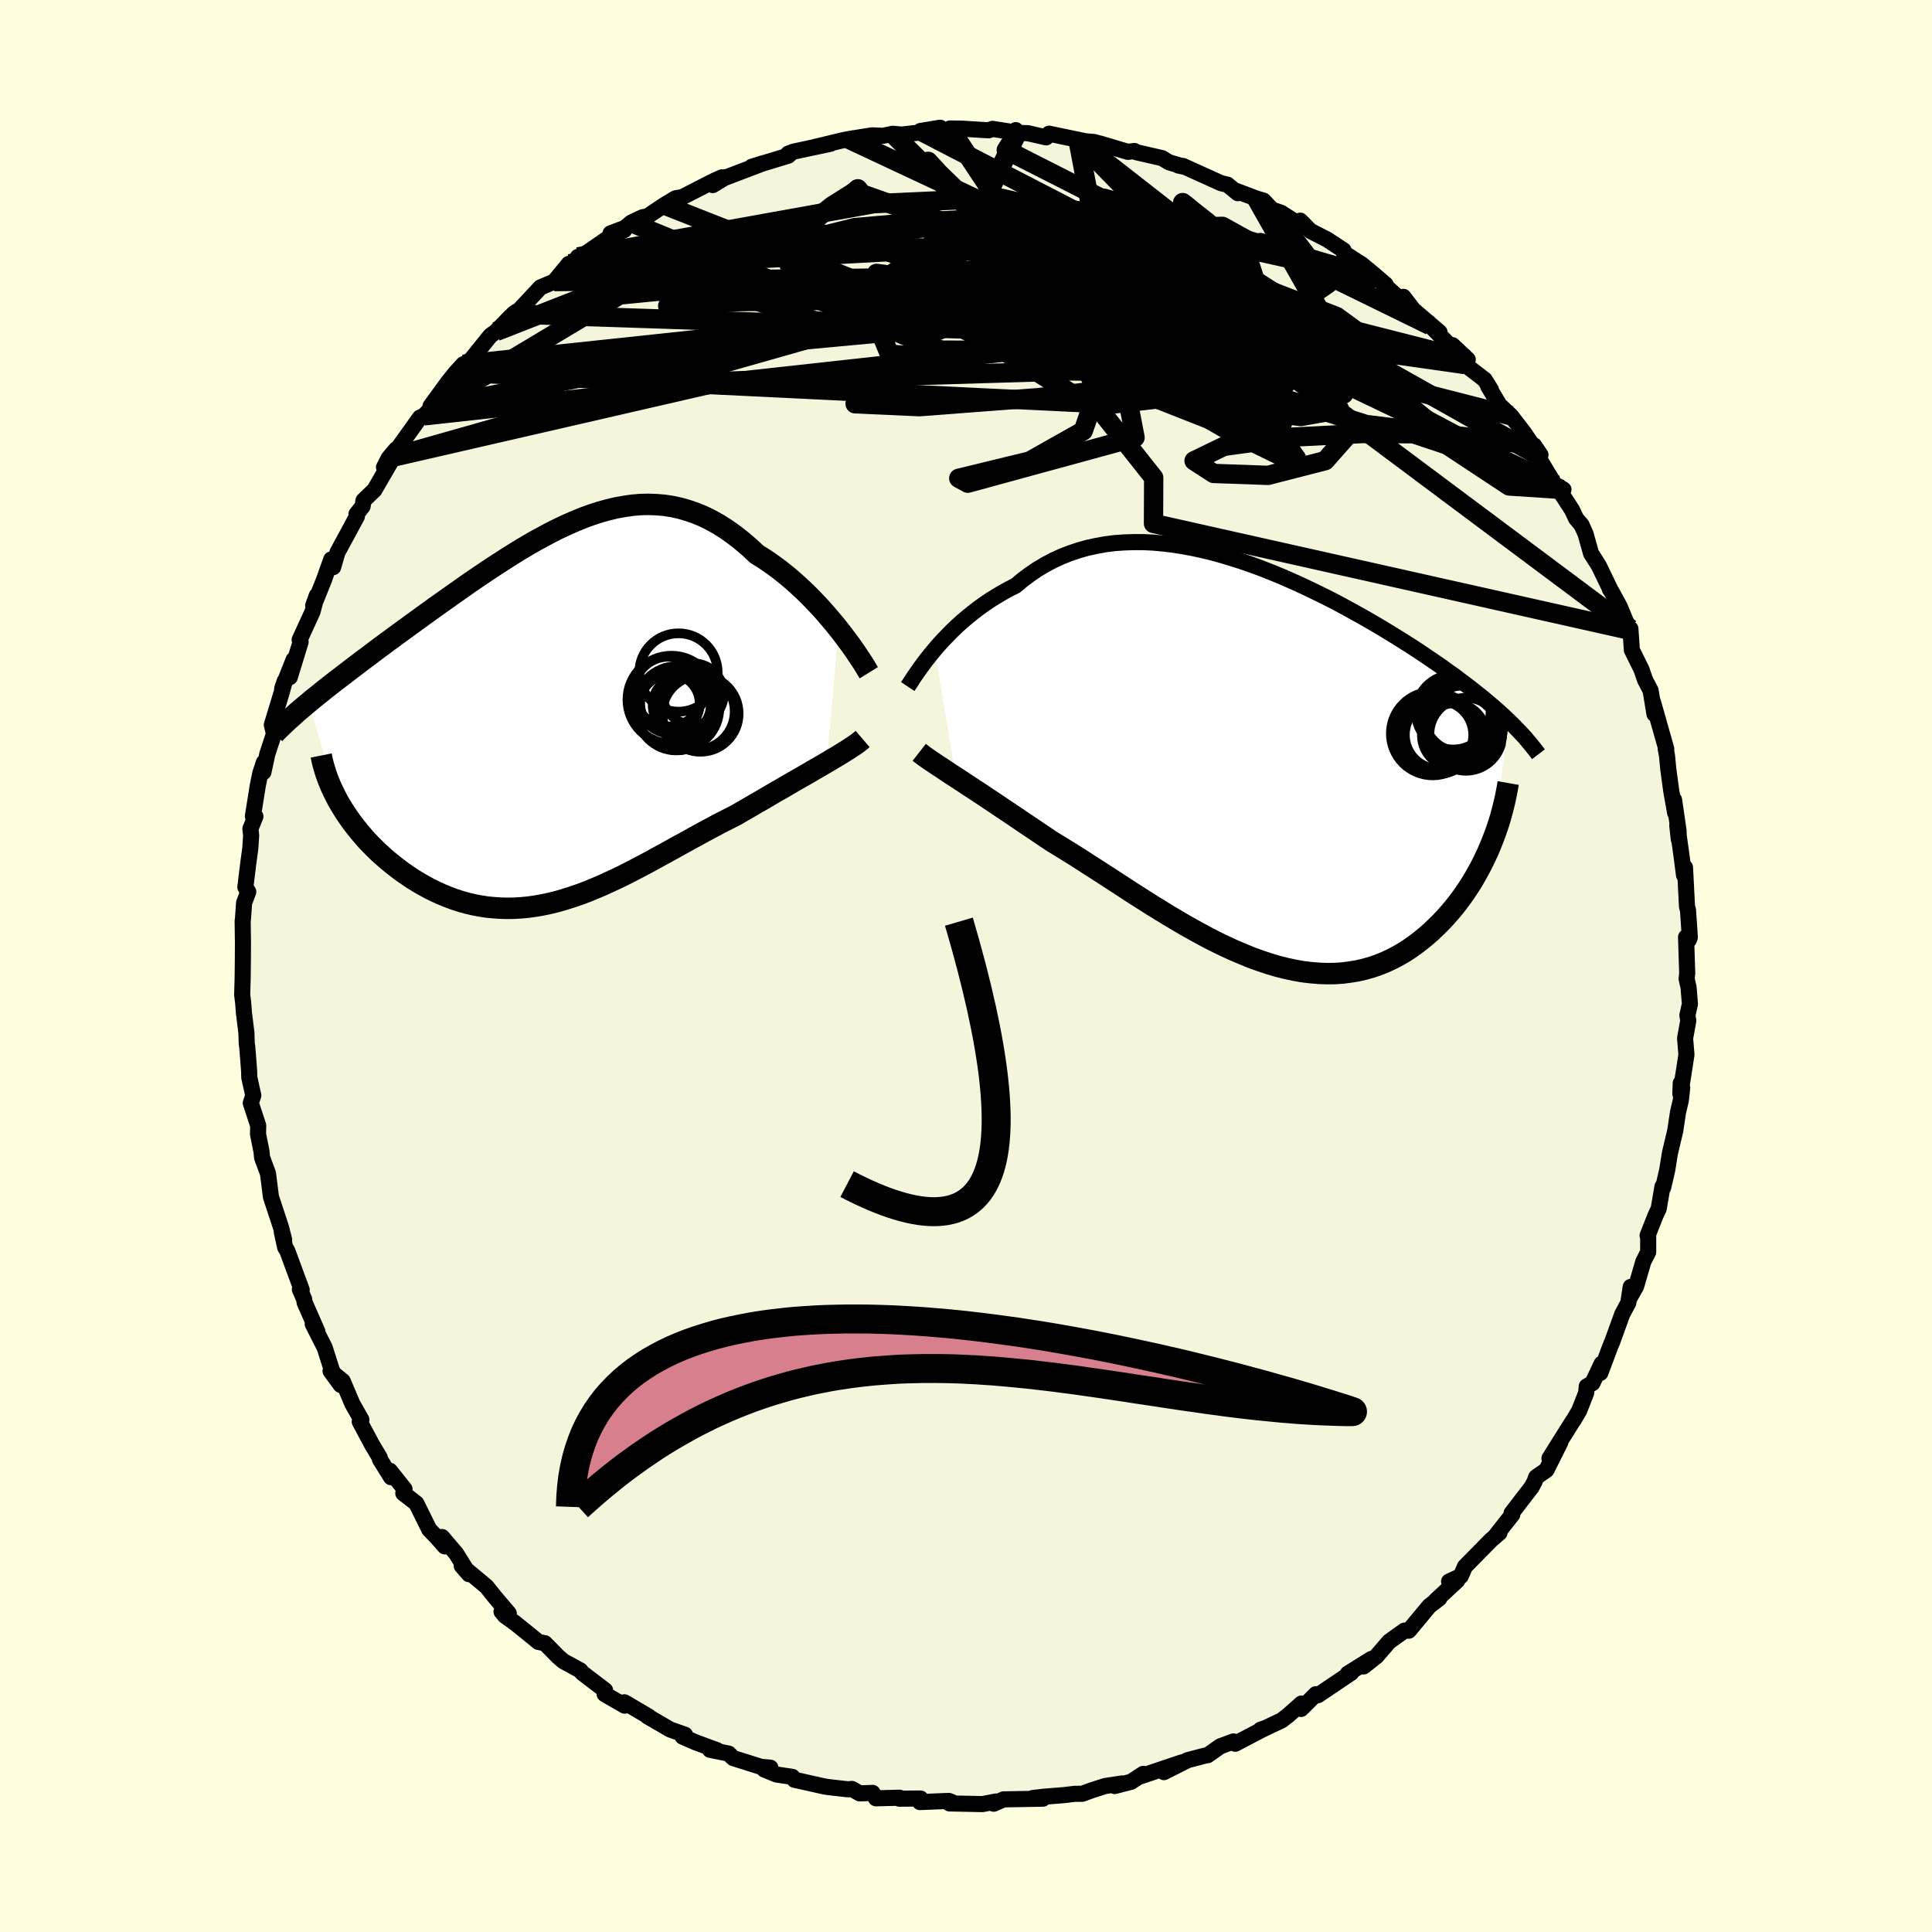 <svg viewBox="-100 -100 200 200" xmlns="http://www.w3.org/2000/svg" width="500" height="500" id="face-svg">
    <defs>
      <clipPath id="leftEyeClipPath">
        <polyline points="29.78,-9.04 29.33,-9.6 28.85,-10.17 28.36,-10.74 27.85,-11.31 27.32,-11.87 26.78,-12.43 26.22,-12.98 25.64,-13.52 25.06,-14.04 24.46,-14.55 23.85,-15.04 23.23,-15.51 22.6,-15.96 21.96,-16.39 21.31,-16.79 20.55,-17.5 19.78,-18.16 19,-18.77 18.22,-19.33 17.43,-19.84 16.63,-20.29 15.83,-20.69 15.02,-21.03 14.21,-21.31 13.39,-21.55 12.57,-21.73 11.75,-21.86 10.92,-21.93 10.09,-21.96 9.26,-21.94 8.43,-21.87 7.6,-21.75 6.76,-21.6 5.92,-21.4 5.09,-21.17 4.25,-20.9 3.42,-20.6 2.58,-20.26 1.75,-19.9 0.91,-19.51 0.08,-19.1 -0.74,-18.66 -1.57,-18.21 -2.39,-17.74 -3.21,-17.25 -4.02,-16.75 -4.82,-16.24 -5.63,-15.72 -6.42,-15.2 -7.21,-14.67 -7.99,-14.14 -8.76,-13.61 -9.52,-13.07 -10.28,-12.54 -11.02,-12.01 -11.76,-11.49 -12.48,-10.97 -13.19,-10.46 -13.89,-9.95 -14.58,-9.45 -15.25,-8.96 -15.91,-8.48 -16.56,-8 -17.19,-7.54 -17.81,-7.08 -18.41,-6.63 -19,-6.18 -19.58,-5.75 -20.15,-5.32 -20.7,-4.9 -21.24,-4.48 -21.77,-4.08 -22.29,-3.68 -22.79,-3.29 -23.28,-2.91 -23.75,-2.53 -24.21,-2.16 -24.66,-1.8 -25.09,-1.44 -22.1,8.64 -21.83,9.11 -21.55,9.57 -21.25,10.04 -20.93,10.51 -20.6,10.97 -20.24,11.44 -19.88,11.89 -19.49,12.35 -19.1,12.8 -18.68,13.24 -18.25,13.67 -17.81,14.1 -17.35,14.51 -16.88,14.92 -16.39,15.32 -15.89,15.71 -15.37,16.1 -14.83,16.47 -14.28,16.84 -13.71,17.19 -13.13,17.52 -12.54,17.84 -11.93,18.14 -11.31,18.42 -10.68,18.68 -10.04,18.92 -9.39,19.13 -8.73,19.32 -8.05,19.48 -7.37,19.61 -6.68,19.72 -5.99,19.79 -5.28,19.84 -4.57,19.86 -3.85,19.85 -3.13,19.81 -2.39,19.74 -1.66,19.64 -0.91,19.51 -0.16,19.35 0.59,19.17 1.35,18.95 2.11,18.71 2.88,18.45 3.66,18.16 4.44,17.84 5.22,17.51 6.01,17.15 6.81,16.78 7.61,16.39 8.41,15.98 9.22,15.56 10.03,15.13 10.85,14.68 11.67,14.23 12.49,13.78 13.32,13.32 14.16,12.86 14.99,12.4 15.83,11.94 16.67,11.49 17.51,11.04 18.36,10.61 19.2,10.18 19.88,9.78 20.56,9.39 21.24,8.99 21.91,8.61 22.57,8.22 23.22,7.84 23.87,7.47 24.5,7.1 25.12,6.74 25.73,6.39 26.33,6.05 26.91,5.71 27.47,5.38 28.01,5.07 28.54,4.76" />
      </clipPath>
      <clipPath id="rightEyeClipPath">
        <polyline points="-33.65,-11.82 -33.24,-12.3 -32.8,-12.78 -32.34,-13.26 -31.86,-13.75 -31.36,-14.23 -30.83,-14.71 -30.29,-15.17 -29.72,-15.63 -29.14,-16.08 -28.53,-16.52 -27.91,-16.94 -27.27,-17.34 -26.61,-17.73 -25.94,-18.1 -25.25,-18.45 -24.52,-19.06 -23.77,-19.62 -22.99,-20.15 -22.18,-20.63 -21.35,-21.07 -20.5,-21.46 -19.63,-21.8 -18.74,-22.1 -17.82,-22.36 -16.89,-22.56 -15.95,-22.73 -14.99,-22.85 -14.01,-22.92 -13.03,-22.95 -12.03,-22.95 -11.03,-22.9 -10.01,-22.81 -9,-22.69 -7.98,-22.53 -6.95,-22.34 -5.93,-22.12 -4.9,-21.87 -3.88,-21.59 -2.86,-21.28 -1.85,-20.96 -0.84,-20.61 0.16,-20.24 1.15,-19.85 2.13,-19.45 3.1,-19.03 4.06,-18.6 5,-18.16 5.93,-17.71 6.85,-17.26 7.75,-16.8 8.63,-16.33 9.49,-15.86 10.34,-15.39 11.17,-14.92 11.98,-14.45 12.77,-13.98 13.54,-13.51 14.29,-13.05 15.02,-12.59 15.73,-12.14 16.42,-11.69 17.09,-11.24 17.74,-10.8 18.37,-10.37 18.99,-9.94 19.58,-9.51 20.16,-9.1 20.72,-8.68 21.26,-8.27 21.79,-7.87 22.3,-7.46 22.8,-7.07 23.28,-6.68 23.74,-6.29 24.19,-5.91 24.62,-5.53 25.03,-5.16 25.43,-4.79 25.81,-4.43 24.13,7.88 23.89,8.48 23.63,9.09 23.35,9.69 23.06,10.29 22.75,10.89 22.42,11.48 22.08,12.07 21.72,12.65 21.34,13.22 20.95,13.78 20.54,14.33 20.12,14.87 19.67,15.4 19.21,15.92 18.74,16.42 18.24,16.91 17.73,17.4 17.19,17.87 16.64,18.32 16.07,18.75 15.48,19.17 14.87,19.56 14.24,19.92 13.6,20.25 12.93,20.56 12.25,20.83 11.54,21.07 10.82,21.27 10.08,21.44 9.33,21.56 8.56,21.66 7.77,21.71 6.97,21.72 6.15,21.69 5.31,21.62 4.47,21.52 3.61,21.37 2.73,21.18 1.85,20.96 0.95,20.69 0.05,20.39 -0.87,20.06 -1.79,19.68 -2.73,19.28 -3.66,18.85 -4.61,18.39 -5.56,17.9 -6.51,17.38 -7.47,16.85 -8.43,16.29 -9.39,15.72 -10.35,15.13 -11.31,14.54 -12.26,13.93 -13.22,13.32 -14.17,12.7 -15.11,12.09 -16.05,11.48 -16.98,10.88 -17.9,10.29 -18.81,9.7 -19.71,9.14 -20.6,8.59 -21.47,8.06 -22.23,7.55 -22.99,7.04 -23.73,6.54 -24.46,6.05 -25.18,5.56 -25.88,5.09 -26.57,4.63 -27.24,4.18 -27.9,3.74 -28.54,3.31 -29.16,2.9 -29.77,2.5 -30.35,2.12 -30.91,1.75 -31.44,1.4" />
      </clipPath>
      <filter id="fuzzy">
        <feTurbulence id="turbulence" baseFrequency="0.05" numOctaves="3" type="noise" result="noise" />
        <feDisplacementMap in="SourceGraphic" in2="noise" scale="2" />
      </filter>
      <linearGradient id="rainbowGradient" x1="0%" y1="0%" x2="100%" y2="0%">
        <stop offset="0%" style="stop-color: [object Object]; stop-opacity: 1" />
        <stop offset="8.2%" style="stop-color: [object Object]; stop-opacity: 1" />
        <stop offset="100%" style="stop-color: [object Object]; stop-opacity: 1" />
      </linearGradient>
    </defs>
    <rect x="-100" y="-100" width="100%" height="100%" fill="rgb(255, 255, 224)" />
    <polyline id="faceContour" points="74.66,0.73 74.6,1.34 74.8,2.21 74.94,3.94 74.68,5.1 74.77,5.66 74.44,7.49 74.58,9.18 73.95,13.23 73.99,12.13 74.14,12.61 74,13.89 73.7,15.18 73.42,17.06 72.87,19.37 72.59,21.12 72.17,22.93 72.1,22.83 71.71,25.12 71.36,25.87 70.56,27.9 70.62,27.74 70.62,29.61 70.12,30.59 69.37,33.16 68.63,34.47 68.81,33.22 68.56,34.87 67.93,36.05 66.9,38.9 66.73,39.29 65.67,42.12 65.8,41.17 64.85,43.18 64.26,43.52 64.2,44.19 63.48,46.02 62.91,46.99 62.8,47.14 60.4,50.96 61.54,49.27 60.09,52.17 59.02,52.92 58.87,53.35 58.55,53.95 56.48,56.64 56.55,56.79 54.91,58.87 55.23,58.67 54.36,59.42 51.65,62.17 51.22,63.16 50.01,63.72 50.86,63.61 48.64,65.67 49,65.46 48.84,65.58 47.96,66.26 45.84,68.81 45.39,68.8 43.81,69.93 42.49,71.46 41.16,72.51 41.97,71.73 39.52,73.26 39.89,73.16 36.43,75.49 36.22,75.38 34.69,76.91 34.73,76.35 33.34,77.58 32.68,78.09 30.7,79.03 30.49,79.06 30.92,78.91 27.87,80.51 27.69,80.27 26.32,80.78 25.03,81.69 24.71,81.75 22.95,82.21 20.49,83.45 22.31,82.45 18.14,83.86 18.35,83.63 17.09,84.45 15.39,84.89 16.16,84.62 14.4,84.89 13.02,85.33 12.04,85.69 11.22,85.7 10.14,85.83 8.02,86 6.91,86.13 7.96,86.2 3.89,86.27 2.87,86.72 3.11,86.49 1.7,86.76 -1.71,86.69 -1.49,86.54 -1.78,86.43 -4.77,86.55 -4.71,86.18 -6.9,86.2 -6.88,86.1 -9.32,86.16 -9.67,85.6 -11,85.65 -11.82,85.19 -12.22,85.23 -14.23,85 -14.68,84.93 -17.76,84.24 -17.98,83.94 -19.6,83.7 -20.88,83.18 -20.25,82.99 -21.23,82.9 -24.09,82 -24.57,81.53 -26.5,81.14 -25.6,81.28 -25.83,81.16 -27.93,80.39 -29.33,79.78 -29.09,79.58 -30.62,79.04 -32.98,77.67 -32.84,77.7 -35.36,76.22 -35.34,76.57 -37.41,75.37 -37.36,74.98 -39.72,73.18 -39.93,72.92 -41.67,71.97 -42.22,71.5 -43.59,70.11 -44.27,69.97 -45.53,68.94 -46.71,67.99 -47.72,67.27 -48.08,66.84 -47.33,67.02 -48.69,65.42 -49.64,64.24 -52.2,62.1 -51.45,62.96 -52.79,60.81 -54.24,59.11 -53.96,60.08 -54.78,59.14 -55.56,58.34 -56.9,55.63 -58.25,54.58 -58.12,54.16 -59.63,52.26 -59.52,52.92 -60.67,51.07 -60.69,50.89 -61.5,49.53 -62.76,47.17 -62.59,46.97 -63.53,45.31 -64.52,42.97 -65.78,41.94 -64.73,43.37 -65.63,41.89 -66.39,39.5 -67.63,37.06 -67.15,37.83 -68.47,34.82 -68.51,34.5 -68.96,33.48 -68.77,33.52 -70.27,29.46 -70.48,29.13 -70.83,27.52 -70.59,28.32 -70.92,27.03 -71.47,25.36 -71.95,23.91 -72.26,21.47 -72.87,19.83 -72.93,19.2 -73.29,17.4 -73.27,16.52 -74.04,14.18 -73.78,13.4 -74.19,11.56 -74.21,10.88 -74.4,8.41 -74.46,8.01 -74.49,6.94 -74.75,4.83 -74.83,3.79 -74.93,2.98 -74.88,1.27 -74.86,-0.5 -74.85,-2.4 -74.88,-4.67 -74.85,-4.85 -74.73,-6.54 -74.3,-7.68 -74.6,-8.17 -74.3,-10.63 -74.09,-12.16 -74,-13.51 -74.08,-14.2 -73.56,-15.48 -73.82,-15.51 -73.31,-18.7 -73.05,-19.97 -72.68,-21.08 -72.73,-20.07 -72.33,-21.93 -71.64,-24.04 -71.86,-24.96 -70.81,-28.42 -70.53,-29.49 -70.79,-28.71 -69.61,-31.7 -70,-29.9 -68.88,-33.55 -68.98,-33.77 -67.65,-36.67 -67.21,-38.34 -67.58,-37.31 -67.26,-37.98 -66.44,-40.03 -65.71,-42.09 -65.51,-41.29 -65.07,-42.81 -63.05,-46.55 -63.1,-46.78 -62.46,-47.59 -62.37,-48.19 -61.24,-49.28 -59.6,-52.11 -60.25,-51.62 -59.77,-52.57 -59,-53.48 -58.84,-53.54 -56.53,-56.77 -56.12,-56.95 -55.22,-57.88 -55.43,-57.96 -53.6,-60.47 -52.79,-61.47 -52.04,-62.29 -51.71,-62.41 -51.23,-62.78 -49.23,-65.26 -48.65,-65.68 -47.15,-67.22 -46.53,-67.75 -46.86,-67.51 -46.64,-67.48 -44.05,-70.25 -42.63,-70.85 -41.11,-72.69 -41.01,-72.17 -40.17,-73.41 -39.67,-73.54 -36.98,-75.4 -35.38,-76.18 -36.8,-75.84 -35.3,-76.41 -34.67,-76.95 -33.49,-77.51 -32.97,-77.61 -31.24,-78.77 -30.05,-79.48 -29.38,-79.59 -26.08,-81.28 -25.27,-81.64 -26.22,-80.84 -24.87,-81.66 -24.86,-81.63 -20.95,-83.12 -22.19,-82.73 -18.41,-83.88 -18.05,-84.2 -18.41,-84.09 -17.87,-84.3 -14.02,-85.12 -15.71,-84.77 -12.84,-85.46 -12.16,-85.6 -9.72,-85.99 -8.6,-85.94 -7.6,-86.15 -6.64,-86.07 -4.73,-86.29 -2.68,-86.78 -4.72,-86.44 -1.07,-86.46 -1.66,-86.7 -0.38,-86.68 2.34,-86.51 2.74,-86.66 5.42,-86.24 5.15,-86.53 5.31,-86.25 6.41,-86.21 8.3,-85.78 8.6,-86.16 11.05,-85.65 12.62,-85.32 11.6,-85.45 13.24,-85.3 13.97,-85.11 16.76,-84.28 17.43,-84.37 17.64,-84.24 20.3,-83.63 21.01,-83.2 22.5,-82.76 22,-82.86 22.46,-82.82 26.42,-81.03 27.05,-80.89 28.14,-80 27.81,-80.3 30.06,-79.45 30.8,-79.23 31.68,-78.29 32.61,-77.98 34.17,-76.98 34.6,-77.16 35.66,-76.09 37.4,-75.2 39.08,-74.09 39.11,-73.82 40.97,-72.63 42.12,-71.68 43.44,-70.55 42.56,-71.2 44.09,-69.79 45.61,-68.45 45.28,-69.27 46.31,-67.93 49.02,-65.61 48.06,-66.3 50.11,-64.21 50.36,-64.27 51.94,-62.78 51.66,-62.26 53.69,-60.7 54.34,-59.66 54.07,-59.99 55.23,-58.06 56.41,-56.96 57.78,-55.18 58.71,-53.81 58.81,-53.89 59.47,-52.91 59.09,-52.92 61.26,-49.32 61.85,-49.32 61.04,-49.82 62.73,-47.23 63.15,-46.33 63.72,-45.66 64.13,-44.75 64.71,-42.7 65.51,-41.44 66.75,-38.87 66.66,-38.99 66.81,-38.79 67.66,-37.23 68.69,-34.76 68.56,-34.67 68.78,-34.9 68.93,-32.71 69.92,-30.71 70.3,-29.61 70.87,-28.52 71.27,-26.08 71.1,-27.38 72.49,-22.48 72.43,-22.51 72.57,-21.75 72.7,-20.39 73.01,-18.11 73.41,-15.85 73.3,-17.2 73.76,-14.04 73.79,-13.11 73.63,-14.56 74.08,-11.34 74.33,-9.4 74.43,-10.2 74.64,-6.13 74.74,-5.81 74.93,-2.98 74.83,-2.7 74.54,-2.98 74.66,0.73 74.6,1.34" fill="rgb(245, 245, 220)" stroke="black" stroke-width="1.667" stroke-linejoin="round" filter="url(#fuzzy)" />
    <g transform="translate(30.4 -20.93)">
      <polyline id="rightCountour" points="-33.65,-11.82 -33.24,-12.3 -32.8,-12.78 -32.34,-13.26 -31.86,-13.75 -31.36,-14.23 -30.83,-14.71 -30.29,-15.17 -29.72,-15.63 -29.14,-16.08 -28.53,-16.52 -27.91,-16.94 -27.27,-17.34 -26.61,-17.73 -25.94,-18.1 -25.25,-18.45 -24.52,-19.06 -23.77,-19.62 -22.99,-20.15 -22.18,-20.63 -21.35,-21.07 -20.5,-21.46 -19.63,-21.8 -18.74,-22.1 -17.82,-22.36 -16.89,-22.56 -15.95,-22.73 -14.99,-22.85 -14.01,-22.92 -13.03,-22.95 -12.03,-22.95 -11.03,-22.9 -10.01,-22.81 -9,-22.69 -7.98,-22.53 -6.95,-22.34 -5.93,-22.12 -4.9,-21.87 -3.88,-21.59 -2.86,-21.28 -1.85,-20.96 -0.84,-20.61 0.16,-20.24 1.15,-19.85 2.13,-19.45 3.1,-19.03 4.06,-18.6 5,-18.16 5.93,-17.71 6.85,-17.26 7.75,-16.8 8.63,-16.33 9.49,-15.86 10.34,-15.39 11.17,-14.92 11.98,-14.45 12.77,-13.98 13.54,-13.51 14.29,-13.05 15.02,-12.59 15.73,-12.14 16.42,-11.69 17.09,-11.24 17.74,-10.8 18.37,-10.37 18.99,-9.94 19.58,-9.51 20.16,-9.1 20.72,-8.68 21.26,-8.27 21.79,-7.87 22.3,-7.46 22.8,-7.07 23.28,-6.68 23.74,-6.29 24.19,-5.91 24.62,-5.53 25.03,-5.16 25.43,-4.79 25.81,-4.43 24.13,7.88 23.89,8.48 23.63,9.09 23.35,9.69 23.06,10.29 22.75,10.89 22.42,11.48 22.08,12.07 21.72,12.65 21.34,13.22 20.95,13.78 20.54,14.33 20.12,14.87 19.67,15.4 19.21,15.92 18.74,16.42 18.24,16.91 17.73,17.4 17.19,17.87 16.64,18.32 16.07,18.75 15.48,19.17 14.87,19.56 14.24,19.92 13.6,20.25 12.93,20.56 12.25,20.83 11.54,21.07 10.82,21.27 10.08,21.44 9.33,21.56 8.56,21.66 7.77,21.71 6.97,21.72 6.15,21.69 5.31,21.62 4.47,21.52 3.61,21.37 2.73,21.18 1.85,20.96 0.95,20.69 0.05,20.39 -0.87,20.06 -1.79,19.68 -2.73,19.28 -3.66,18.85 -4.61,18.39 -5.56,17.9 -6.51,17.38 -7.47,16.85 -8.43,16.29 -9.39,15.72 -10.35,15.13 -11.31,14.54 -12.26,13.93 -13.22,13.32 -14.17,12.7 -15.11,12.09 -16.05,11.48 -16.98,10.88 -17.9,10.29 -18.81,9.7 -19.71,9.14 -20.6,8.59 -21.47,8.06 -22.23,7.55 -22.99,7.04 -23.73,6.54 -24.46,6.05 -25.18,5.56 -25.88,5.09 -26.57,4.63 -27.24,4.18 -27.9,3.74 -28.54,3.31 -29.16,2.9 -29.77,2.5 -30.35,2.12 -30.91,1.75 -31.44,1.4" fill="white" stroke="white" stroke-width="0" stroke-linejoin="round" filter="url(#fuzzy)" />
    </g>
    <g transform="translate(-42.96 -25.83)">
      <polyline id="leftCountour" points="29.78,-9.04 29.33,-9.6 28.85,-10.17 28.36,-10.74 27.85,-11.31 27.32,-11.87 26.78,-12.43 26.22,-12.98 25.64,-13.52 25.06,-14.04 24.46,-14.55 23.85,-15.04 23.23,-15.51 22.6,-15.96 21.96,-16.39 21.31,-16.79 20.55,-17.5 19.78,-18.16 19,-18.77 18.22,-19.33 17.43,-19.84 16.63,-20.29 15.83,-20.69 15.02,-21.03 14.21,-21.31 13.39,-21.55 12.57,-21.73 11.75,-21.86 10.92,-21.93 10.09,-21.96 9.26,-21.94 8.43,-21.87 7.6,-21.75 6.76,-21.6 5.92,-21.4 5.09,-21.17 4.25,-20.9 3.42,-20.6 2.58,-20.26 1.75,-19.9 0.91,-19.51 0.08,-19.1 -0.74,-18.66 -1.57,-18.21 -2.39,-17.74 -3.21,-17.25 -4.02,-16.75 -4.82,-16.24 -5.63,-15.72 -6.42,-15.2 -7.21,-14.67 -7.99,-14.14 -8.76,-13.61 -9.52,-13.07 -10.28,-12.54 -11.02,-12.01 -11.76,-11.49 -12.48,-10.97 -13.19,-10.46 -13.89,-9.95 -14.58,-9.45 -15.25,-8.96 -15.91,-8.48 -16.56,-8 -17.19,-7.54 -17.81,-7.08 -18.41,-6.63 -19,-6.18 -19.58,-5.75 -20.15,-5.32 -20.7,-4.9 -21.24,-4.48 -21.77,-4.08 -22.29,-3.68 -22.79,-3.29 -23.28,-2.91 -23.75,-2.53 -24.21,-2.16 -24.66,-1.8 -25.09,-1.44 -22.1,8.64 -21.83,9.11 -21.55,9.57 -21.25,10.04 -20.93,10.51 -20.6,10.97 -20.24,11.44 -19.88,11.89 -19.49,12.35 -19.1,12.8 -18.68,13.24 -18.25,13.67 -17.81,14.1 -17.35,14.51 -16.88,14.92 -16.39,15.32 -15.89,15.71 -15.37,16.1 -14.83,16.47 -14.28,16.84 -13.71,17.19 -13.13,17.52 -12.54,17.84 -11.93,18.14 -11.31,18.42 -10.68,18.68 -10.04,18.92 -9.39,19.13 -8.73,19.32 -8.05,19.48 -7.37,19.61 -6.68,19.72 -5.99,19.79 -5.28,19.84 -4.57,19.86 -3.85,19.85 -3.13,19.81 -2.39,19.74 -1.66,19.64 -0.91,19.51 -0.16,19.35 0.59,19.17 1.35,18.95 2.11,18.71 2.88,18.45 3.66,18.16 4.44,17.84 5.22,17.51 6.01,17.15 6.81,16.78 7.61,16.39 8.41,15.98 9.22,15.56 10.03,15.13 10.85,14.68 11.67,14.23 12.49,13.78 13.32,13.32 14.16,12.86 14.99,12.4 15.83,11.94 16.67,11.49 17.51,11.04 18.36,10.61 19.2,10.18 19.88,9.78 20.56,9.39 21.24,8.99 21.91,8.61 22.57,8.22 23.22,7.84 23.87,7.47 24.5,7.1 25.12,6.74 25.73,6.39 26.33,6.05 26.91,5.71 27.47,5.38 28.01,5.07 28.54,4.76" fill="white" stroke="white" stroke-width="0" stroke-linejoin="round" filter="url(#fuzzy)" />
    </g>
    <g transform="translate(30.4 -20.93)">
      <polyline id="rightUpper" points="-36.43,-8 -36.27,-8.24 -36.08,-8.53 -35.87,-8.86 -35.63,-9.21 -35.36,-9.6 -35.07,-10.01 -34.75,-10.44 -34.41,-10.89 -34.04,-11.35 -33.65,-11.82 -33.24,-12.3 -32.8,-12.78 -32.34,-13.26 -31.86,-13.75 -31.36,-14.23 -30.83,-14.71 -30.29,-15.17 -29.72,-15.63 -29.14,-16.08 -28.53,-16.52 -27.91,-16.94 -27.27,-17.34 -26.61,-17.73 -25.94,-18.1 -25.25,-18.45 -24.52,-19.06 -23.77,-19.62 -22.99,-20.15 -22.18,-20.63 -21.35,-21.07 -20.5,-21.46 -19.63,-21.8 -18.74,-22.1 -17.82,-22.36 -16.89,-22.56 -15.95,-22.73 -14.99,-22.85 -14.01,-22.92 -13.03,-22.95 -12.03,-22.95 -11.03,-22.9 -10.01,-22.81 -9,-22.69 -7.98,-22.53 -6.95,-22.34 -5.93,-22.12 -4.9,-21.87 -3.88,-21.59 -2.86,-21.28 -1.85,-20.96 -0.84,-20.61 0.16,-20.24 1.15,-19.85 2.13,-19.45 3.1,-19.03 4.06,-18.6 5,-18.16 5.93,-17.71 6.85,-17.26 7.75,-16.8 8.63,-16.33 9.49,-15.86 10.34,-15.39 11.17,-14.92 11.98,-14.45 12.77,-13.98 13.54,-13.51 14.29,-13.05 15.02,-12.59 15.73,-12.14 16.42,-11.69 17.09,-11.24 17.74,-10.8 18.37,-10.37 18.99,-9.94 19.58,-9.51 20.16,-9.1 20.72,-8.68 21.26,-8.27 21.79,-7.87 22.3,-7.46 22.8,-7.07 23.28,-6.68 23.74,-6.29 24.19,-5.91 24.62,-5.53 25.03,-5.16 25.43,-4.79 25.81,-4.43 26.18,-4.07 26.53,-3.71 26.87,-3.36 27.2,-3.01 27.51,-2.67 27.8,-2.32 28.08,-1.99 28.35,-1.65 28.61,-1.32 28.86,-0.99" fill="none" stroke="black" stroke-width="1.667" stroke-linejoin="round" filter="url(#fuzzy)" />
      <polyline id="rightLower" points="-35.24,-1.19 -35.01,-1.01 -34.75,-0.81 -34.44,-0.59 -34.11,-0.36 -33.73,-0.11 -33.33,0.16 -32.9,0.44 -32.44,0.75 -31.96,1.07 -31.44,1.4 -30.91,1.75 -30.35,2.12 -29.77,2.5 -29.16,2.9 -28.54,3.31 -27.9,3.74 -27.24,4.18 -26.57,4.63 -25.88,5.09 -25.18,5.56 -24.46,6.05 -23.73,6.54 -22.99,7.04 -22.23,7.55 -21.47,8.06 -20.6,8.59 -19.71,9.14 -18.81,9.7 -17.9,10.29 -16.98,10.88 -16.05,11.48 -15.11,12.09 -14.17,12.7 -13.22,13.32 -12.26,13.93 -11.31,14.54 -10.35,15.13 -9.39,15.72 -8.43,16.29 -7.47,16.85 -6.51,17.38 -5.56,17.9 -4.61,18.39 -3.66,18.85 -2.73,19.28 -1.79,19.68 -0.87,20.06 0.05,20.39 0.95,20.69 1.85,20.96 2.73,21.18 3.61,21.37 4.47,21.52 5.31,21.62 6.15,21.69 6.97,21.72 7.77,21.71 8.56,21.66 9.33,21.56 10.08,21.44 10.82,21.27 11.54,21.07 12.25,20.83 12.93,20.56 13.6,20.25 14.24,19.92 14.87,19.56 15.48,19.17 16.07,18.75 16.64,18.32 17.19,17.87 17.73,17.4 18.24,16.91 18.74,16.42 19.21,15.92 19.67,15.4 20.12,14.87 20.54,14.33 20.95,13.78 21.34,13.22 21.72,12.65 22.08,12.07 22.42,11.48 22.75,10.89 23.06,10.29 23.35,9.69 23.63,9.09 23.89,8.48 24.13,7.88 24.36,7.28 24.57,6.68 24.77,6.08 24.95,5.48 25.11,4.89 25.26,4.3 25.4,3.71 25.52,3.13 25.63,2.56 25.73,1.99" fill="none" stroke="black" stroke-width="2.222" stroke-linejoin="round" filter="url(#fuzzy)" />
      <circle r="4.068" cx="21.26" cy="-4.083" stroke="black" fill="none" stroke-width="1.0" filter="url(#fuzzy)" clip-path="url(#rightEyeClipPath)" /><circle r="3.874" cx="20.87" cy="-4.223" stroke="black" fill="none" stroke-width="1.0" filter="url(#fuzzy)" clip-path="url(#rightEyeClipPath)" /><circle r="3.862" cx="20.04" cy="-5.343" stroke="black" fill="none" stroke-width="1.0" filter="url(#fuzzy)" clip-path="url(#rightEyeClipPath)" /><circle r="3.944" cx="21.03" cy="-4.423" stroke="black" fill="none" stroke-width="1.0" filter="url(#fuzzy)" clip-path="url(#rightEyeClipPath)" /><circle r="4.328" cx="17.91" cy="-3.133" stroke="black" fill="none" stroke-width="1.0" filter="url(#fuzzy)" clip-path="url(#rightEyeClipPath)" /><circle r="3.324" cx="20.12" cy="-2.943" stroke="black" fill="none" stroke-width="1.0" filter="url(#fuzzy)" clip-path="url(#rightEyeClipPath)" /><circle r="3.82" cx="20.79" cy="-5.043" stroke="black" fill="none" stroke-width="1.0" filter="url(#fuzzy)" clip-path="url(#rightEyeClipPath)" /><circle r="3.538" cx="18.57" cy="-2.998" stroke="black" fill="none" stroke-width="1.0" filter="url(#fuzzy)" clip-path="url(#rightEyeClipPath)" /><circle r="4.164" cx="18.37" cy="-3.103" stroke="black" fill="none" stroke-width="1.0" filter="url(#fuzzy)" clip-path="url(#rightEyeClipPath)" /><circle r="3.778" cx="21.35" cy="-3.058" stroke="black" fill="none" stroke-width="1.0" filter="url(#fuzzy)" clip-path="url(#rightEyeClipPath)" />
      </g>
    <g transform="translate(-42.96 -25.83)">
      <polyline id="leftUpper" points="32.9,-4.53 32.72,-4.82 32.52,-5.16 32.28,-5.55 32,-5.97 31.7,-6.42 31.37,-6.91 31.01,-7.42 30.62,-7.94 30.21,-8.49 29.78,-9.04 29.33,-9.6 28.85,-10.17 28.36,-10.74 27.85,-11.31 27.32,-11.87 26.78,-12.43 26.22,-12.98 25.64,-13.52 25.06,-14.04 24.46,-14.55 23.85,-15.04 23.23,-15.51 22.6,-15.96 21.96,-16.39 21.31,-16.79 20.55,-17.5 19.78,-18.16 19,-18.77 18.22,-19.33 17.43,-19.84 16.63,-20.29 15.83,-20.69 15.02,-21.03 14.21,-21.31 13.39,-21.55 12.57,-21.73 11.75,-21.86 10.92,-21.93 10.09,-21.96 9.26,-21.94 8.43,-21.87 7.6,-21.75 6.76,-21.6 5.92,-21.4 5.09,-21.17 4.25,-20.9 3.42,-20.6 2.58,-20.26 1.75,-19.9 0.91,-19.51 0.08,-19.1 -0.74,-18.66 -1.57,-18.21 -2.39,-17.74 -3.21,-17.25 -4.02,-16.75 -4.82,-16.24 -5.63,-15.72 -6.42,-15.2 -7.21,-14.67 -7.99,-14.14 -8.76,-13.61 -9.52,-13.07 -10.28,-12.54 -11.02,-12.01 -11.76,-11.49 -12.48,-10.97 -13.19,-10.46 -13.89,-9.95 -14.58,-9.45 -15.25,-8.96 -15.91,-8.48 -16.56,-8 -17.19,-7.54 -17.81,-7.08 -18.41,-6.63 -19,-6.18 -19.58,-5.75 -20.15,-5.32 -20.7,-4.9 -21.24,-4.48 -21.77,-4.08 -22.29,-3.68 -22.79,-3.29 -23.28,-2.91 -23.75,-2.53 -24.21,-2.16 -24.66,-1.8 -25.09,-1.44 -25.51,-1.09 -25.91,-0.75 -26.3,-0.42 -26.67,-0.08 -27.03,0.24 -27.38,0.56 -27.71,0.87 -28.03,1.18 -28.34,1.48 -28.63,1.78" fill="none" stroke="black" stroke-width="2.222" stroke-linejoin="round" filter="url(#fuzzy)" />
      <polyline id="leftLower" points="32.26,2.33 32.05,2.51 31.79,2.72 31.49,2.93 31.16,3.15 30.8,3.39 30.4,3.64 29.98,3.9 29.52,4.18 29.04,4.46 28.54,4.76 28.01,5.07 27.47,5.38 26.91,5.71 26.33,6.05 25.73,6.39 25.12,6.74 24.5,7.1 23.87,7.47 23.22,7.84 22.57,8.22 21.91,8.61 21.24,8.99 20.56,9.39 19.88,9.78 19.2,10.18 18.36,10.61 17.51,11.04 16.67,11.49 15.83,11.94 14.99,12.4 14.16,12.86 13.32,13.32 12.49,13.78 11.67,14.23 10.85,14.68 10.03,15.13 9.22,15.56 8.41,15.98 7.61,16.39 6.81,16.78 6.01,17.15 5.22,17.51 4.44,17.84 3.66,18.16 2.88,18.45 2.11,18.71 1.35,18.95 0.59,19.17 -0.16,19.35 -0.91,19.51 -1.66,19.64 -2.39,19.74 -3.13,19.81 -3.85,19.85 -4.57,19.86 -5.28,19.84 -5.99,19.79 -6.68,19.72 -7.37,19.61 -8.05,19.48 -8.73,19.32 -9.39,19.13 -10.04,18.92 -10.68,18.68 -11.31,18.42 -11.93,18.14 -12.54,17.84 -13.13,17.52 -13.71,17.19 -14.28,16.84 -14.83,16.47 -15.37,16.1 -15.89,15.71 -16.39,15.32 -16.88,14.92 -17.35,14.51 -17.81,14.1 -18.25,13.67 -18.68,13.24 -19.1,12.8 -19.49,12.35 -19.88,11.89 -20.24,11.44 -20.6,10.97 -20.93,10.51 -21.25,10.04 -21.55,9.57 -21.83,9.11 -22.1,8.64 -22.34,8.17 -22.57,7.7 -22.79,7.23 -22.98,6.77 -23.16,6.31 -23.32,5.85 -23.46,5.39 -23.59,4.94 -23.7,4.49 -23.79,4.04" fill="none" stroke="black" stroke-width="2.222" stroke-linejoin="round" filter="url(#fuzzy)" />
      <circle r="4.072" cx="12.967" cy="-0.559" stroke="black" fill="none" stroke-width="1.0" filter="url(#fuzzy)" clip-path="url(#leftEyeClipPath)" /><circle r="3.984" cx="15.032" cy="-0.524" stroke="black" fill="none" stroke-width="1.0" filter="url(#fuzzy)" clip-path="url(#leftEyeClipPath)" /><circle r="4.056" cx="13.197" cy="-4.554" stroke="black" fill="none" stroke-width="1.0" filter="url(#fuzzy)" clip-path="url(#leftEyeClipPath)" /><circle r="3.612" cx="12.172" cy="-2.579" stroke="black" fill="none" stroke-width="1.0" filter="url(#fuzzy)" clip-path="url(#leftEyeClipPath)" /><circle r="3.008" cx="13.532" cy="-1.184" stroke="black" fill="none" stroke-width="1.0" filter="url(#fuzzy)" clip-path="url(#leftEyeClipPath)" /><circle r="3.95" cx="15.472" cy="-0.299" stroke="black" fill="none" stroke-width="1.0" filter="url(#fuzzy)" clip-path="url(#leftEyeClipPath)" /><circle r="3.172" cx="14.712" cy="-2.329" stroke="black" fill="none" stroke-width="1.0" filter="url(#fuzzy)" clip-path="url(#leftEyeClipPath)" /><circle r="4.35" cx="13.072" cy="-0.864" stroke="black" fill="none" stroke-width="1.0" filter="url(#fuzzy)" clip-path="url(#leftEyeClipPath)" /><circle r="4.554" cx="12.467" cy="-1.739" stroke="black" fill="none" stroke-width="1.0" filter="url(#fuzzy)" clip-path="url(#leftEyeClipPath)" /><circle r="3.08" cx="12.312" cy="-1.334" stroke="black" fill="none" stroke-width="1.0" filter="url(#fuzzy)" clip-path="url(#leftEyeClipPath)" />
    </g>
    <g id="hairs">
      <polyline points="59.09,-52.92 30.57,-68.97 29.34,-72.81 29.1,-75.15 26.54,-76.57 22.53,-76.46 18.19,-74.93 14.9,-72.6 14.11,-69.95 16.34,-67.08 20.74,-63.94 25.72,-60.53 30,-57.12 33.01,-54.22 34.21,-52.56 32.49,-52.85 26.96,-55.55 18.99,-60.16 13.47,-64.88 17.06,-66.95 33.93,-64.78 51.66,-62.26" fill="none" stroke="url(#rainbowGradient)" stroke-width="2" stroke-linejoin="round" filter="url(#fuzzy)" /><polyline points="51.94,-62.78 6.68,-74.32 -2.2,-80.68 -3.81,-83.17 -3.92,-83.3 -2.79,-82.07 -0.54,-79.88 2.06,-76.86 3.95,-73.32 4.23,-69.99 2.56,-67.75 -0.78,-67.14 -5.06,-68.09 -9.44,-69.91 -13.19,-71.66 -15.75,-72.64 -16.59,-72.54 -15.28,-71.59 -12.24,-70.44 -9.89,-69.89 -12.48,-70.24 -22.5,-70.77 -35.86,-69.46 -55.22,-57.88" fill="none" stroke="url(#rainbowGradient)" stroke-width="2" stroke-linejoin="round" filter="url(#fuzzy)" /><polyline points="-12.16,-85.6 30.05,-65.81 39.61,-60.48 39.1,-59.21 37.48,-59.82 37.22,-61.05 37.92,-62.07 38.72,-62.64 39.11,-62.98 39,-63.43 38.41,-64.13 37.14,-64.99 34.59,-65.9 30.16,-66.86 23.96,-67.96 17.32,-69.05 12.4,-69.58 11.15,-68.74 14.53,-66.05 23.58,-61.67 41.41,-56.06 58.81,-53.89" fill="none" stroke="url(#rainbowGradient)" stroke-width="2" stroke-linejoin="round" filter="url(#fuzzy)" /><polyline points="61.85,-49.32 56.23,-49.69 49.81,-53.93 46.31,-55.1 41.08,-55.12 33.59,-54.74 26.69,-53.79 23.61,-52.3 25.63,-50.99 31.26,-50.79 37.18,-52.31 39.96,-55.45 37.36,-59.54 28.08,-63.75 10.88,-67.39 -13.56,-69.65 -36.68,-69.94 -40.17,-73.41" fill="none" stroke="url(#rainbowGradient)" stroke-width="2" stroke-linejoin="round" filter="url(#fuzzy)" /><polyline points="-1.66,-86.7 3.95,-78.23 5.13,-73.46 13.3,-73.04 20.58,-74.4 22.52,-75.72 19.34,-76.32 14.01,-76.18 10.36,-75.52 10.83,-74.57 14.45,-73.64 17.06,-73.16 14.9,-73.71 10.22,-75.65 15.13,-77.34 42.56,-71.2" fill="none" stroke="url(#rainbowGradient)" stroke-width="2" stroke-linejoin="round" filter="url(#fuzzy)" /><polyline points="-7.6,-86.15 15.04,-63.88 6.79,-63.78 8.51,-65.09 17.31,-65.26 24.27,-65.46 25.73,-66.59 22.79,-68.75 18.06,-71.55 13.23,-74.26 8.77,-76.17 4.8,-76.79 2.12,-76.01 2.15,-74.1 5.98,-71.67 13.22,-69.37 21.61,-67.68 27.91,-66.68 29.36,-66.22 25.45,-66.12 22.55,-65.63 56.41,-56.96" fill="none" stroke="url(#rainbowGradient)" stroke-width="2" stroke-linejoin="round" filter="url(#fuzzy)" /><polyline points="-31.24,-78.77 27.11,-55.82 32.76,-56.19 21.11,-62.48 13.27,-66.24 14.92,-66.48 22.83,-64.71 31.7,-62.17 37.61,-59.59 38.68,-57.6 34.66,-56.88 26.57,-57.9 16.21,-60.57 5.66,-64.22 -2.93,-67.7 -7.33,-69.61 -5.44,-68.64 3.04,-64.2 14.09,-57.28 19.43,-50.55 19.41,-45.81 68.69,-34.76" fill="none" stroke="url(#rainbowGradient)" stroke-width="2" stroke-linejoin="round" filter="url(#fuzzy)" /><polyline points="-42.63,-70.85 9.12,-71.42 25.56,-71.73 28.96,-72.73 27.46,-74.85 24.9,-77.07 22.99,-78.57 22.43,-79.03 23.01,-78.58 23.56,-77.76 22.61,-77.2 19.53,-77.25 15.13,-77.76 10.96,-78.27 7.74,-78.32 4.53,-77.45 0,-75.16 -5.3,-71.22 -12.73,-66.23 -55.22,-57.88" fill="none" stroke="url(#rainbowGradient)" stroke-width="2" stroke-linejoin="round" filter="url(#fuzzy)" /><polyline points="31.68,-78.29 37.47,-70.62 31.66,-66.64 25.47,-65.12 23.5,-64.55 24.28,-64.95 25.3,-66.64 25.62,-69.18 25.86,-71.44 26.57,-72.46 26.91,-72.16 25.15,-71.28 20.79,-70.58 16.2,-70.08 15.16,-69.17 17.63,-67.7 14.17,-66.83 -11.18,-66.35 -59.77,-52.57" fill="none" stroke="url(#rainbowGradient)" stroke-width="2" stroke-linejoin="round" filter="url(#fuzzy)" /><polyline points="-4.72,-86.44 23.59,-71.81 25.38,-71.58 29.75,-68.63 36.1,-64.08 38.75,-61.77 35.64,-62.65 28.05,-65.21 18.15,-67.76 7.98,-69.85 -0.21,-71.94 -3.96,-74.27 -1.55,-76.15 6.77,-76.17 18.51,-73.11 29.53,-66.99 33.11,-60.24 15.11,-58.16 -52.79,-61.47" fill="none" stroke="url(#rainbowGradient)" stroke-width="2" stroke-linejoin="round" filter="url(#fuzzy)" /><polyline points="61.04,-49.82 16.26,-71.26 -4.86,-77.84 -10.78,-79.93 -11.2,-80.46 -11.67,-80.07 -13.9,-78.66 -16.91,-76.21 -18.58,-73.19 -17.32,-70.43 -13.21,-68.67 -7.67,-68.08 -2.13,-68.16 3.08,-68.2 8.65,-67.84 15.11,-67.27 22,-66.94 28.23,-66.9 33.22,-66.56 37.4,-64.94 42.59,-60.69 52.41,-52.69 61.04,-49.82" fill="none" stroke="url(#rainbowGradient)" stroke-width="2" stroke-linejoin="round" filter="url(#fuzzy)" /><polyline points="68.78,-34.9 26.94,-66.14 16,-74.15 20.32,-73.06 24.12,-70.53 21.33,-69.33 14.2,-69.36 7.95,-69.81 6.03,-70.23 8.44,-70.69 12.68,-71.45 15.86,-72.53 16.31,-73.63 14.19,-74.24 11.24,-73.94 9.86,-72.62 11.92,-70.6 17.45,-68.64 24.15,-67.73 28.08,-68.84 25.47,-72.62 15.53,-78.7 4.17,-84.47 5.31,-86.25" fill="none" stroke="url(#rainbowGradient)" stroke-width="2" stroke-linejoin="round" filter="url(#fuzzy)" /><polyline points="-46.64,-67.48 9.14,-65.62 21.01,-61.62 21.84,-60 22.25,-61.83 22.11,-65.66 20.39,-69.04 17.43,-70.21 14.21,-68.88 11.95,-65.83 12.38,-62.23 17.28,-59.12 26.56,-57.43 36.51,-57.98 40.79,-61.38 34.35,-68.13 18.63,-78.23 11.6,-85.45" fill="none" stroke="url(#rainbowGradient)" stroke-width="2" stroke-linejoin="round" filter="url(#fuzzy)" /><polyline points="-41.11,-72.69 -1,-76.96 24.65,-72.54 38.36,-67.24 42.37,-64.31 37.99,-63.71 27.05,-63.97 13.04,-64.01 0.8,-63.74 -5.55,-63.77 -4.89,-64.87 0.72,-67.4 8.08,-70.84 15.4,-73.83 22.56,-75.08 28.67,-74.76 30.93,-74.68 30.49,-74.89 48.06,-66.3" fill="none" stroke="url(#rainbowGradient)" stroke-width="2" stroke-linejoin="round" filter="url(#fuzzy)" /><polyline points="-52.04,-62.29 -2.6,-67.53 22.46,-66.74 28.18,-69.93 25.4,-73.82 20.44,-76.39 15.92,-77.62 12.49,-78.03 9.57,-77.97 5.99,-77.68 0.96,-77.33 -5.29,-76.98 -11.51,-76.44 -16,-75.32 -17.41,-73.33 -15.71,-70.64 -12.73,-67.96 -11.85,-66.39 -15.7,-66.81 -22.83,-69.23 -27.16,-72.48 -27.26,-74.05 -48.65,-65.68" fill="none" stroke="url(#rainbowGradient)" stroke-width="2" stroke-linejoin="round" filter="url(#fuzzy)" /><polyline points="-52.79,-61.47 2.94,-66.63 17.99,-67.15 16.97,-67.5 10.17,-69.27 4.98,-70.96 3.88,-71.34 4.98,-70.57 5.04,-69.61 2.24,-69.36 -2.76,-70.01 -7.53,-71.06 -9.26,-71.7 -6.17,-71.3 1.7,-69.77 12.23,-67.72 21.73,-66.32 26.38,-66.87 24.39,-69.86 17.5,-74.3 9.99,-78.04 3.5,-79.51 -9.58,-78.91 -40.17,-73.41" fill="none" stroke="url(#rainbowGradient)" stroke-width="2" stroke-linejoin="round" filter="url(#fuzzy)" /><polyline points="-41.01,-72.17 5.86,-74.69 14.49,-76.05 8.82,-75.87 1.01,-75.37 -3.6,-74.72 -4.28,-73.67 -2.33,-72.16 0.77,-70.43 4.06,-68.76 7.13,-67.2 9.88,-65.41 12.2,-62.82 13.48,-59.28 12.14,-55.4 6.61,-52.28 -0.75,-50.49 0.19,-49.98 17.5,-54.71 11.6,-85.45" fill="none" stroke="url(#rainbowGradient)" stroke-width="2" stroke-linejoin="round" filter="url(#fuzzy)" /><polyline points="11.6,-85.45 26.85,-73.55 15.18,-68.84 0.44,-69.28 -6.08,-71.55 -4.53,-73.57 1.32,-75 7.9,-76.18 12.99,-77.25 15.71,-77.92 16.12,-77.75 14.62,-76.46 11.53,-74.12 7,-71.27 1.32,-68.71 -4.67,-67.28 -9.27,-67.53 -10.3,-69.51 -6.33,-72.66 1.58,-75.81 8.27,-77.51 2.22,-76.94 -39.67,-73.54" fill="none" stroke="url(#rainbowGradient)" stroke-width="2" stroke-linejoin="round" filter="url(#fuzzy)" /><polyline points="-59.77,-52.57 -25.16,-60.53 10.89,-61.6 29.72,-61.33 34.34,-61.46 30.22,-61.35 20.44,-60.33 7.42,-58.83 -4.82,-57.9 -11.48,-58.2 -10.21,-59.7 -3.11,-61.98 4.74,-64.61 9.6,-67.08 11.59,-68.43 12.23,-67.87 14.21,-66.33 51.94,-62.78" fill="none" stroke="url(#rainbowGradient)" stroke-width="2" stroke-linejoin="round" filter="url(#fuzzy)" /><polyline points="61.26,-49.32 24.18,-69.05 7.23,-72.29 -0.83,-71.91 -5.85,-71.93 -7.46,-71.78 -4.36,-70.26 3,-67.39 12.14,-64.36 19.49,-62.62 21.76,-62.92 17.57,-64.76 9.02,-66.46 2.39,-66.27 5.73,-64.13 21.39,-63.03 36.61,-67.86 30.06,-79.45" fill="none" stroke="url(#rainbowGradient)" stroke-width="2" stroke-linejoin="round" filter="url(#fuzzy)" /><polyline points="5.31,-86.25 -3.66,-67.53 16.17,-62.3 28.43,-62 28.97,-62.69 20.96,-64.65 9.37,-68.04 -1.81,-71.86 -10.75,-74.81 -16.78,-76.24 -18.98,-76.31 -15.95,-75.56 -7.12,-74.5 5.36,-73.63 16.26,-73.7 19.82,-75.62 15.44,-78.87 14.29,-79.48 42.56,-71.2" fill="none" stroke="url(#rainbowGradient)" stroke-width="2" stroke-linejoin="round" filter="url(#fuzzy)" /><polyline points="-34.67,-76.95 -0.07,-62.69 -7.93,-63.35 -9.55,-67.27 -4.53,-70.59 -0.89,-72.18 -1.92,-72.17 -6.87,-71.23 -14.25,-70.03 -22.58,-69 -29.38,-68.38 -30.88,-68.33 -23.6,-68.77 -7.59,-69 9.19,-67.63 5.34,-63.7 -56.12,-56.95" fill="none" stroke="url(#rainbowGradient)" stroke-width="2" stroke-linejoin="round" filter="url(#fuzzy)" />
    </g>
    
        <g id="lineNose">
        <path d="M -12.31,22.58 Q 10.84, 34.695 -0.735, -4.59" fill="none" stroke="black" stroke-width="3" stroke-linejoin="round" filter="url(#fuzzy)"></path>
        </g>
      
    <g id="mouth">
      <polyline points="-40.95,55.99 -40.91,54.92 -40.83,53.9 -40.71,52.91 -40.54,51.95 -40.33,51.03 -40.08,50.14 -39.79,49.29 -39.47,48.47 -39.1,47.68 -38.69,46.92 -38.25,46.19 -37.77,45.5 -37.26,44.83 -36.71,44.2 -36.13,43.6 -35.52,43.02 -34.87,42.47 -34.2,41.95 -33.49,41.46 -32.76,40.99 -32,40.56 -31.21,40.14 -30.4,39.75 -29.56,39.39 -28.69,39.05 -27.81,38.74 -26.9,38.45 -25.97,38.18 -25.01,37.93 -24.04,37.71 -23.05,37.51 -22.04,37.32 -21.02,37.16 -19.97,37.02 -18.92,36.9 -17.85,36.79 -16.76,36.71 -15.66,36.64 -14.55,36.59 -13.43,36.56 -12.3,36.54 -11.16,36.54 -10.01,36.55 -8.85,36.58 -7.69,36.62 -6.52,36.68 -5.35,36.75 -4.17,36.83 -2.99,36.93 -1.81,37.03 -0.63,37.15 0.55,37.28 1.74,37.42 2.92,37.57 4.09,37.73 5.27,37.89 6.44,38.07 7.61,38.25 8.77,38.44 9.92,38.64 11.06,38.84 12.2,39.05 13.33,39.26 14.44,39.48 15.55,39.7 16.64,39.93 17.72,40.16 18.79,40.39 19.84,40.62 20.87,40.86 21.89,41.09 22.89,41.33 23.87,41.57 24.84,41.81 25.78,42.04 26.7,42.28 27.6,42.51 28.48,42.74 29.33,42.97 30.16,43.19 30.96,43.41 31.73,43.63 32.48,43.84 33.2,44.04 33.89,44.24 34.56,44.44 35.19,44.62 35.78,44.8 36.35,44.97 36.88,45.14 37.38,45.29 37.84,45.43 38.27,45.57 38.65,45.69 39.01,45.8 39.32,45.9 39.59,45.99 39.82,46.07 40.01,46.13 40.01,46.13 39.2,46.13 38.39,46.11 37.58,46.08 36.77,46.05 35.96,46.01 35.15,45.96 34.34,45.91 33.53,45.84 32.72,45.78 31.91,45.7 31.1,45.62 30.29,45.54 29.48,45.45 28.68,45.36 27.87,45.26 27.06,45.16 26.25,45.05 25.44,44.94 24.63,44.83 23.82,44.71 23.01,44.6 22.2,44.48 21.39,44.36 20.58,44.24 19.77,44.11 18.96,43.99 18.15,43.87 17.34,43.75 16.53,43.62 15.72,43.5 14.91,43.38 14.1,43.26 13.29,43.14 12.48,43.03 11.67,42.91 10.87,42.8 10.06,42.7 9.25,42.59 8.44,42.49 7.63,42.4 6.82,42.3 6.01,42.22 5.2,42.14 4.39,42.06 3.58,41.99 2.77,41.92 1.96,41.87 1.15,41.81 0.34,41.77 -0.47,41.73 -1.28,41.7 -2.09,41.68 -2.9,41.67 -3.71,41.67 -4.52,41.67 -5.33,41.69 -6.14,41.71 -6.94,41.74 -7.75,41.79 -8.56,41.85 -9.37,41.91 -10.18,41.99 -10.99,42.08 -11.8,42.18 -12.61,42.3 -13.42,42.42 -14.23,42.56 -15.04,42.72 -15.85,42.88 -16.66,43.07 -17.47,43.26 -18.28,43.47 -19.09,43.7 -19.9,43.94 -20.71,44.2 -21.52,44.47 -22.33,44.76 -23.14,45.07 -23.95,45.39 -24.75,45.73 -25.56,46.09 -26.37,46.46 -27.18,46.86 -27.99,47.27 -28.8,47.71 -29.61,48.16 -30.42,48.63 -31.23,49.12 -32.04,49.63 -32.85,50.17 -33.66,50.72 -34.47,51.3 -35.28,51.89 -36.09,52.51 -36.9,53.16 -37.71,53.82 -38.52,54.51 -39.33,55.22 -40.14,55.95" fill="rgb(215,127,140)" stroke="black" stroke-width="3" stroke-linejoin="round" filter="url(#fuzzy)" />
    </g>
  </svg>